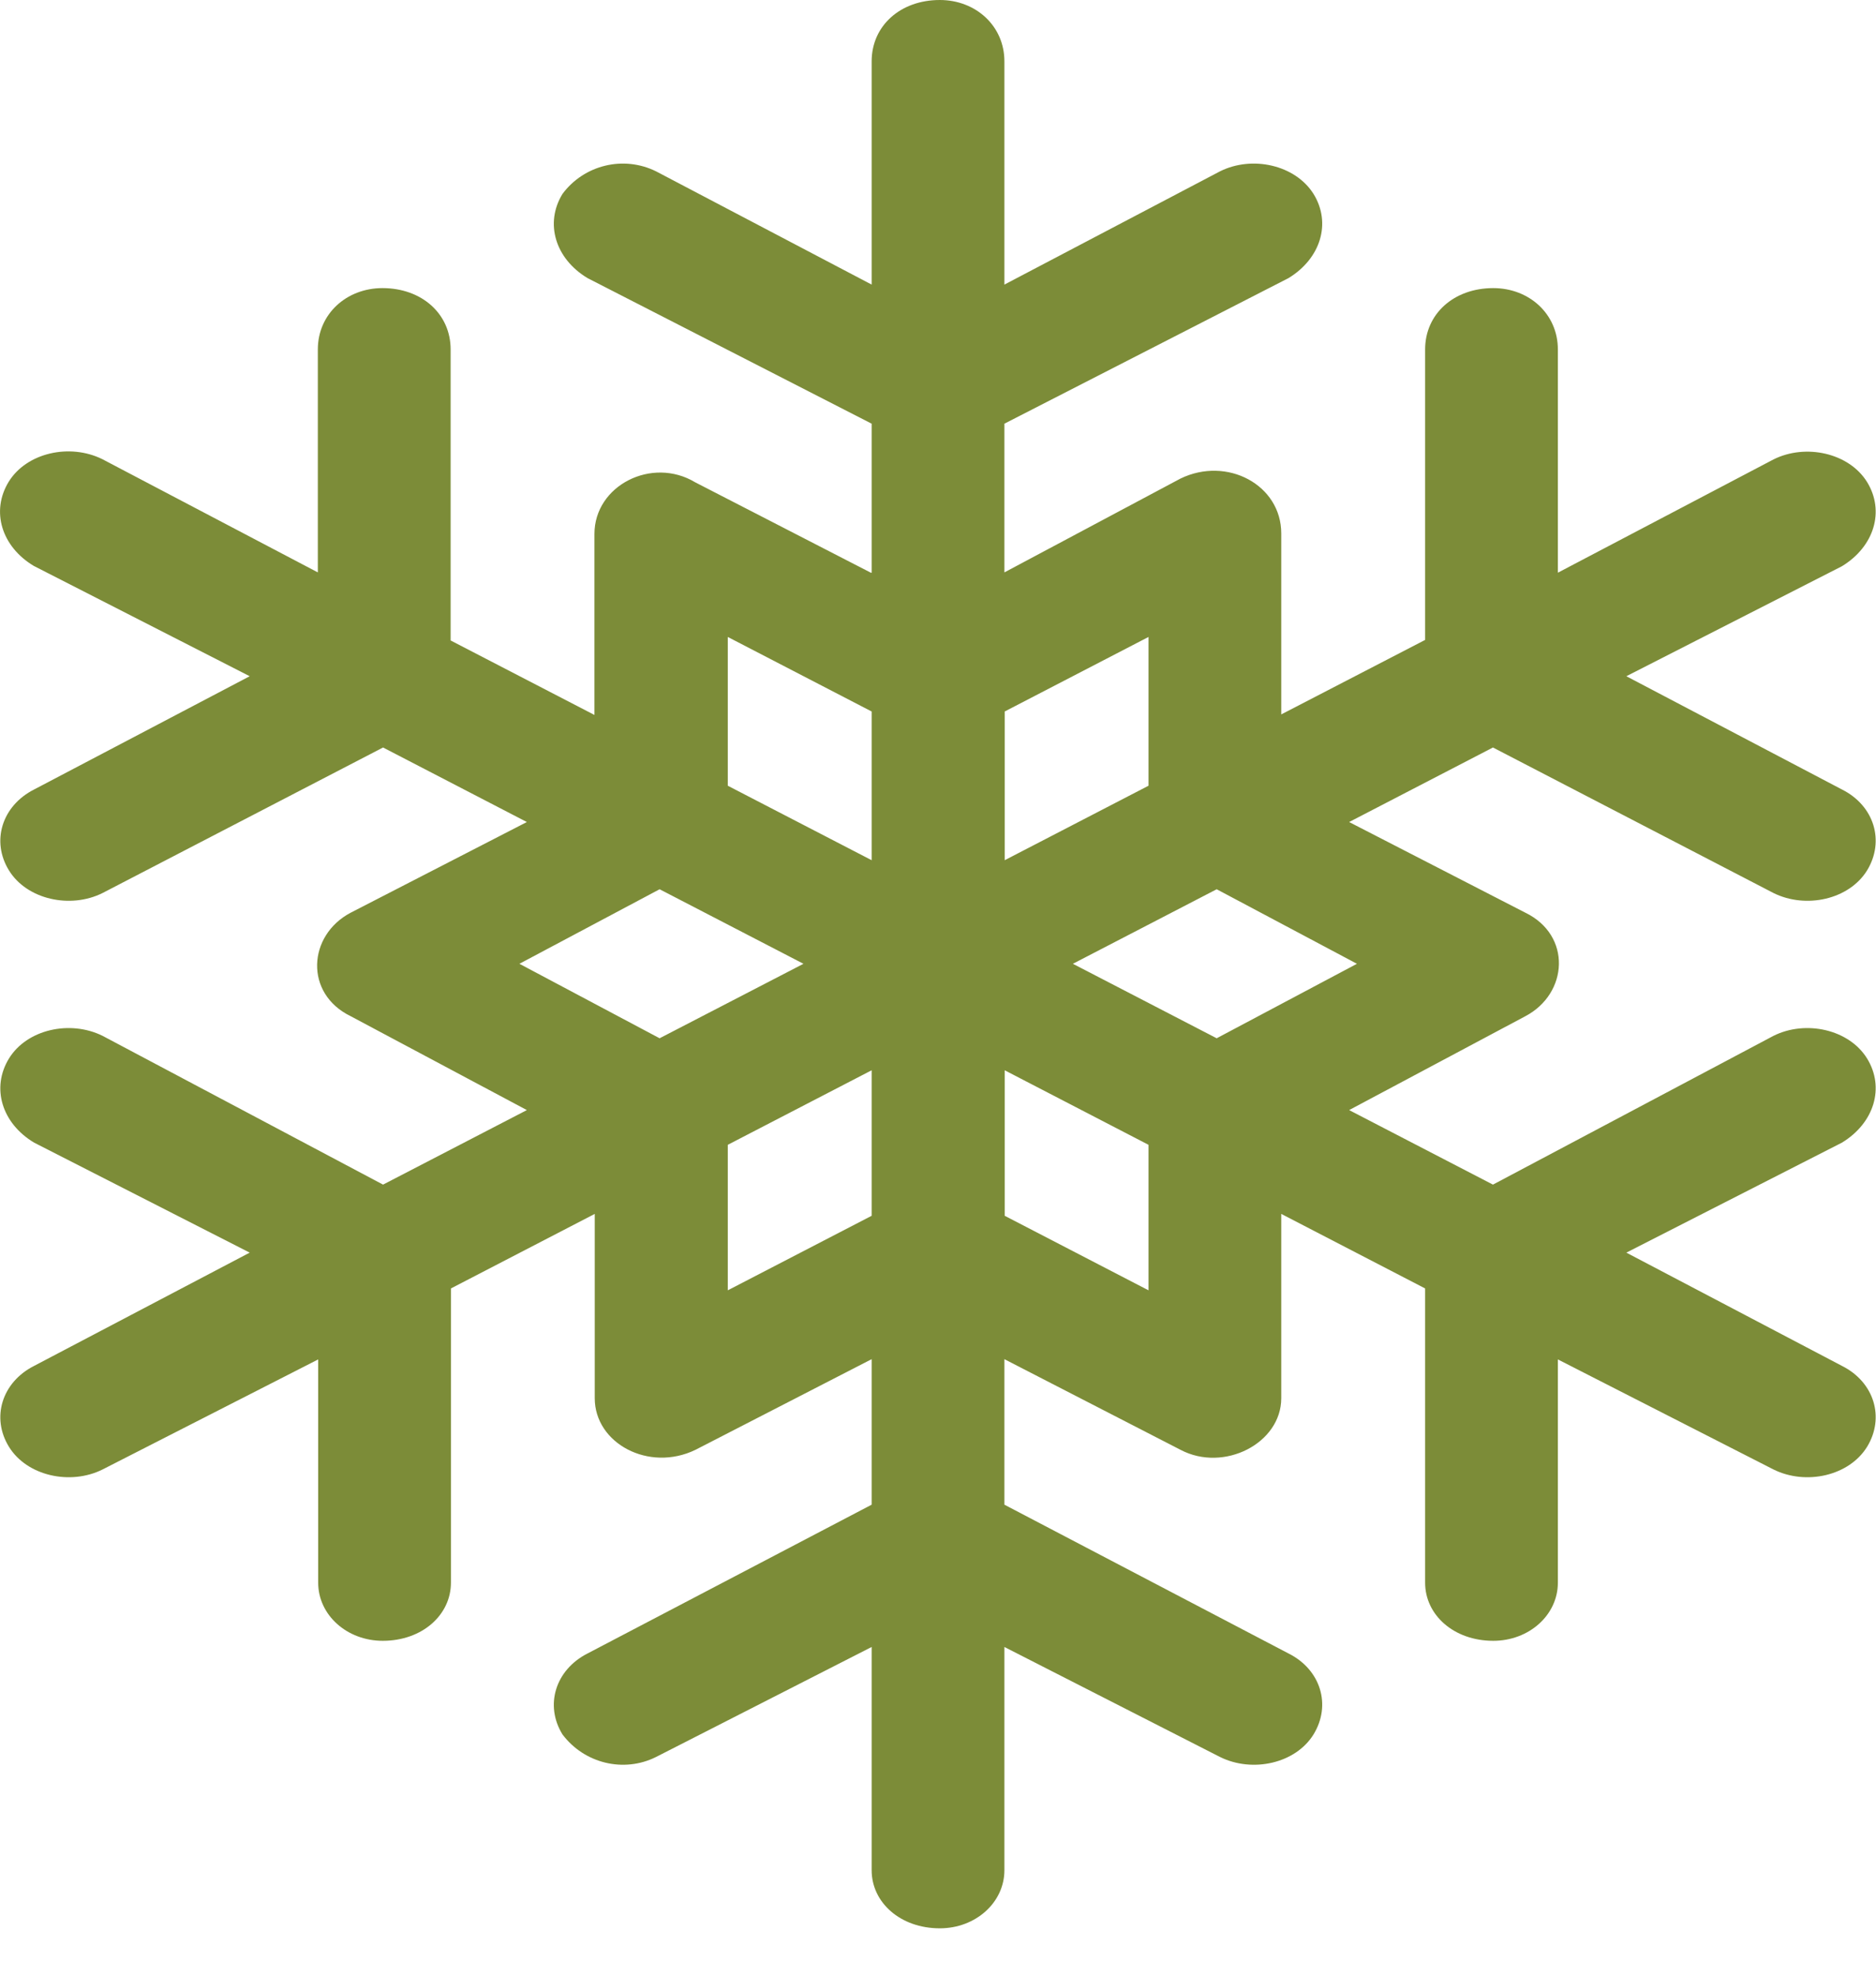 <svg width="38" height="40" viewBox="0 0 38 40" fill="none" xmlns="http://www.w3.org/2000/svg">
<g clip-path="url(#clip0_30_554)">
<path d="M17.656 17.416V14.405L14.742 12.896V15.908L17.656 17.416ZM17.656 11.589V8.578L11.902 5.631C11.248 5.239 11.03 4.52 11.393 3.927C11.829 3.339 12.629 3.143 13.289 3.469L17.656 5.762V1.242C17.656 0.523 18.237 0 19.037 0C19.763 0 20.345 0.523 20.345 1.242V5.762L24.712 3.469C25.366 3.143 26.238 3.339 26.607 3.927C26.971 4.515 26.753 5.234 26.099 5.631L20.345 8.578V11.589L23.912 9.689C24.857 9.231 25.953 9.819 25.953 10.8V14.464L28.867 12.956V7.075C28.867 6.356 29.448 5.833 30.247 5.833C30.974 5.833 31.556 6.356 31.556 7.075V11.595L35.923 9.302C36.577 8.975 37.455 9.171 37.819 9.759C38.182 10.348 37.964 11.066 37.31 11.464L32.943 13.691L37.31 15.984C37.964 16.311 38.182 17.029 37.819 17.623C37.455 18.211 36.583 18.407 35.923 18.08L30.241 15.134L27.328 16.643L30.896 18.478C31.84 18.935 31.768 20.117 30.896 20.575L27.328 22.475L30.241 23.984L35.923 20.972C36.577 20.645 37.455 20.841 37.819 21.43C38.182 22.018 37.964 22.737 37.31 23.134L32.943 25.361L37.31 27.654C37.964 27.981 38.182 28.7 37.819 29.293C37.455 29.881 36.583 30.078 35.923 29.751L31.556 27.523V32.043C31.556 32.697 30.974 33.22 30.247 33.22C29.448 33.22 28.867 32.697 28.867 32.043V26.086L25.953 24.577V28.308C25.953 29.223 24.79 29.816 23.912 29.353L20.345 27.518V30.464L26.099 33.476C26.753 33.802 26.971 34.521 26.607 35.115C26.244 35.703 25.372 35.899 24.712 35.572L20.345 33.345V37.865C20.345 38.518 19.763 39.041 19.037 39.041C18.237 39.041 17.656 38.518 17.656 37.865V33.345L13.289 35.572C12.634 35.899 11.835 35.703 11.393 35.115C11.03 34.527 11.248 33.808 11.902 33.476L17.656 30.464V27.518L14.088 29.353C13.143 29.811 12.047 29.223 12.047 28.308V24.577L9.134 26.086V32.043C9.134 32.697 8.552 33.22 7.753 33.22C7.026 33.22 6.445 32.697 6.445 32.043V27.523L2.078 29.751C1.423 30.078 0.545 29.881 0.182 29.293C-0.182 28.705 0.036 27.986 0.691 27.654L5.058 25.361L0.691 23.134C0.036 22.742 -0.182 22.023 0.182 21.43C0.545 20.841 1.417 20.645 2.078 20.972L7.759 23.984L10.672 22.475L7.105 20.575C6.16 20.117 6.233 18.935 7.105 18.478L10.672 16.643L7.759 15.134L2.078 18.08C1.423 18.407 0.545 18.211 0.182 17.623C-0.182 17.035 0.036 16.316 0.691 15.984L5.058 13.691L0.685 11.458C0.03 11.066 -0.188 10.348 0.176 9.754C0.539 9.166 1.411 8.97 2.072 9.296L6.438 11.589V7.075C6.438 6.356 7.02 5.833 7.747 5.833C8.546 5.833 9.128 6.356 9.128 7.075V12.967L12.041 14.475V10.81C12.041 9.83 13.204 9.237 14.082 9.765L17.649 11.6L17.656 11.589ZM20.351 14.405V17.416L23.264 15.908V12.896L20.351 14.405ZM27.486 19.513L24.645 18.004L21.732 19.513L24.645 21.021L27.486 19.513ZM23.264 26.124V23.178L20.351 21.669V24.615L23.264 26.124ZM14.742 26.124L17.656 24.615V21.669L14.742 23.178V26.124ZM10.521 19.513L13.361 21.021L16.275 19.513L13.361 18.004L10.521 19.513Z" fill="#7C8C38"/>
</g>
<defs>
<clipPath id="clip0_30_554">
<rect width="38" height="40" fill="white" transform="translate(0 0)"/>
</clipPath>
</defs>
</svg>
